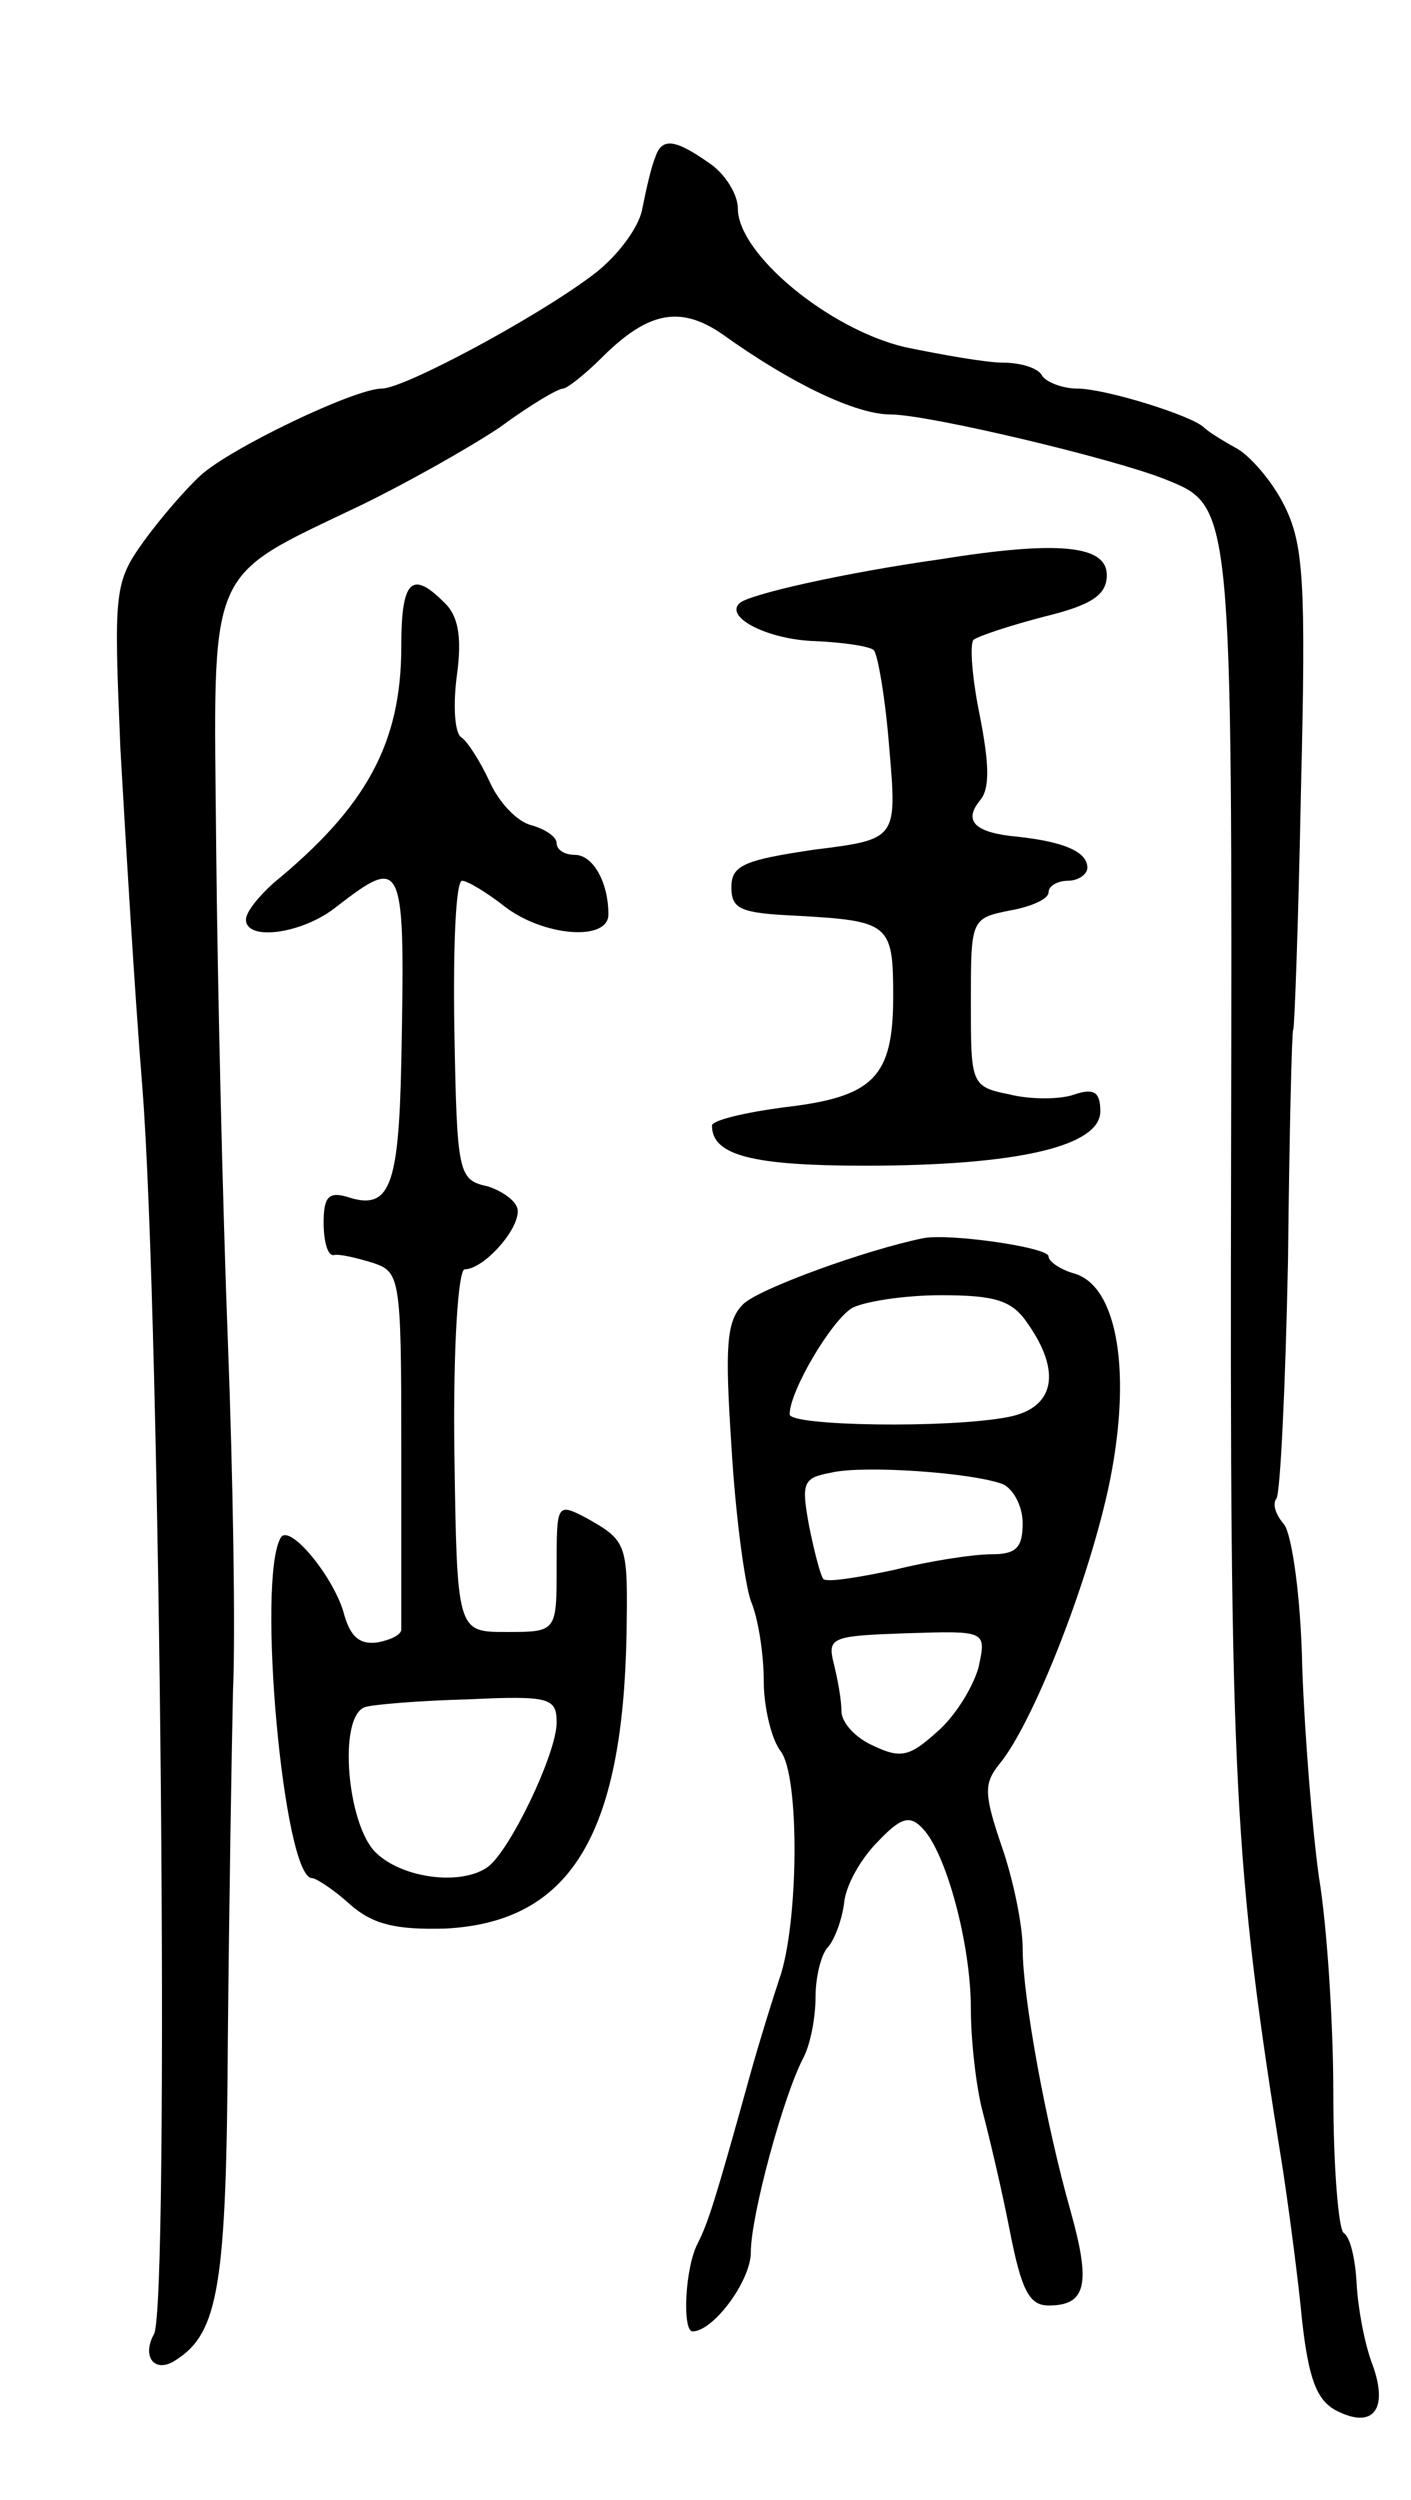 <svg version="1.0" xmlns="http://www.w3.org/2000/svg"
 width="109pt" height="193pt" viewBox="0 0 109 193"
 preserveAspectRatio="xMidYMid meet">
<g transform="translate(0,193) scale(0.1,-0.1)"
fill="#000000" stroke="none">
<path d="M506 1808 c-3 -7 -7 -25 -10 -40 -3 -15 -21 -38 -39 -51 -44 -33
-145 -87 -162 -87 -21 0 -117 -46 -140 -67 -11 -10 -31 -33 -44 -51 -23 -32
-23 -39 -18 -160 4 -70 11 -188 17 -262 14 -178 21 -939 9 -962 -10 -18 1 -31
17 -20 33 21 39 58 40 247 1 105 3 226 4 270 2 44 0 166 -4 270 -4 105 -8 276
-9 381 -2 221 -9 206 112 264 35 17 83 44 107 60 23 17 45 30 49 30 3 0 17 11
30 24 36 36 61 40 93 18 53 -38 103 -62 130 -62 29 0 172 -34 212 -50 52 -21
52 -17 51 -529 -1 -478 2 -540 40 -776 5 -33 12 -86 15 -118 5 -43 11 -60 26
-68 29 -15 41 1 28 36 -6 16 -11 43 -12 62 -1 19 -5 36 -10 39 -4 3 -8 51 -8
107 0 56 -5 131 -11 167 -5 35 -11 108 -13 162 -1 55 -8 103 -14 111 -7 8 -9
16 -6 20 3 3 7 86 9 184 1 98 3 178 4 178 1 0 4 83 6 185 4 162 2 190 -13 220
-9 18 -26 38 -37 44 -11 6 -22 13 -25 16 -9 9 -76 30 -98 30 -11 0 -24 5 -27
10 -3 6 -17 10 -30 10 -13 0 -47 6 -76 12 -59 14 -129 72 -129 107 0 11 -10
27 -22 35 -27 19 -37 20 -42 4z"/>
<path d="M725 1498 c-71 -10 -148 -27 -154 -34 -11 -11 23 -28 59 -29 22 -1
42 -4 45 -7 3 -3 9 -37 12 -76 6 -70 6 -70 -58 -78 -54 -8 -64 -12 -64 -29 0
-17 7 -20 50 -22 72 -4 75 -6 75 -62 0 -63 -15 -78 -85 -86 -30 -4 -55 -10
-55 -14 0 -23 31 -31 118 -31 118 0 182 15 182 42 0 15 -5 18 -20 13 -11 -4
-34 -4 -50 0 -30 6 -30 8 -30 71 0 64 0 65 30 71 17 3 30 9 30 14 0 5 7 9 15
9 8 0 15 5 15 10 0 12 -17 20 -54 24 -33 3 -42 12 -29 28 8 9 7 29 0 65 -6 29
-8 55 -5 59 4 3 28 11 55 18 37 9 48 17 48 32 0 23 -37 27 -130 12z"/>
<path d="M310 1431 c0 -75 -27 -124 -99 -183 -11 -10 -21 -22 -21 -28 0 -17
44 -11 70 10 52 40 53 37 50 -120 -2 -97 -9 -115 -42 -104 -14 4 -18 0 -18
-20 0 -14 3 -26 8 -25 4 1 17 -2 30 -6 21 -7 22 -11 22 -141 0 -74 0 -137 0
-141 1 -5 -8 -9 -18 -11 -14 -2 -21 4 -26 21 -7 28 -42 71 -49 60 -19 -31 2
-263 24 -263 3 0 17 -9 29 -20 18 -16 36 -20 74 -19 96 5 137 71 140 227 1 70
1 72 -31 90 -23 12 -23 11 -23 -38 0 -50 0 -50 -39 -50 -38 0 -38 0 -40 140
-1 81 3 140 8 140 14 0 41 29 41 45 0 7 -11 15 -23 19 -23 5 -24 9 -26 121 -1
63 1 115 6 115 4 0 19 -9 33 -20 30 -23 80 -27 80 -6 0 25 -12 46 -26 46 -8 0
-14 4 -14 9 0 5 -9 11 -20 14 -11 3 -25 18 -32 34 -7 15 -17 31 -22 34 -5 4
-6 26 -3 48 4 29 1 46 -10 56 -25 25 -33 17 -33 -34z m120 -831 c0 -24 -37
-101 -54 -112 -21 -14 -66 -8 -86 12 -22 22 -29 105 -8 112 6 2 42 5 80 6 63
3 68 1 68 -18z"/>
<path d="M713 974 c-44 -9 -127 -39 -139 -51 -13 -13 -14 -33 -9 -109 3 -52
10 -105 15 -120 6 -14 10 -42 10 -62 0 -20 6 -45 13 -54 15 -19 14 -134 -1
-176 -5 -15 -15 -47 -22 -72 -28 -101 -33 -116 -41 -132 -10 -19 -12 -68 -4
-68 16 0 45 39 45 61 0 28 25 121 41 151 5 10 9 30 9 46 0 15 4 32 9 38 5 5
11 20 13 34 1 14 13 35 26 48 18 19 25 21 35 10 18 -19 37 -89 37 -139 0 -24
4 -60 9 -79 5 -19 15 -61 21 -92 9 -46 15 -58 30 -58 29 0 33 16 17 73 -19 67
-37 165 -37 203 0 17 -7 52 -16 78 -14 41 -14 49 -2 64 25 30 67 135 84 212
19 88 8 158 -27 167 -10 3 -19 9 -19 13 0 7 -77 18 -97 14z m81 -66 c26 -37
21 -65 -15 -72 -46 -9 -169 -7 -169 2 0 18 32 72 48 82 9 5 40 10 69 10 42 0
55 -4 67 -22z m-19 -124 c8 -4 15 -17 15 -30 0 -19 -5 -24 -24 -24 -14 0 -47
-5 -75 -12 -28 -6 -53 -10 -55 -7 -2 2 -7 21 -11 41 -6 33 -5 37 17 41 25 6
110 0 133 -9z m-19 -141 c-4 -15 -18 -38 -32 -50 -21 -19 -28 -21 -49 -11 -14
6 -25 18 -25 27 0 9 -3 25 -6 37 -5 20 -1 21 56 23 62 2 62 2 56 -26z"/>
</g>
</svg>
